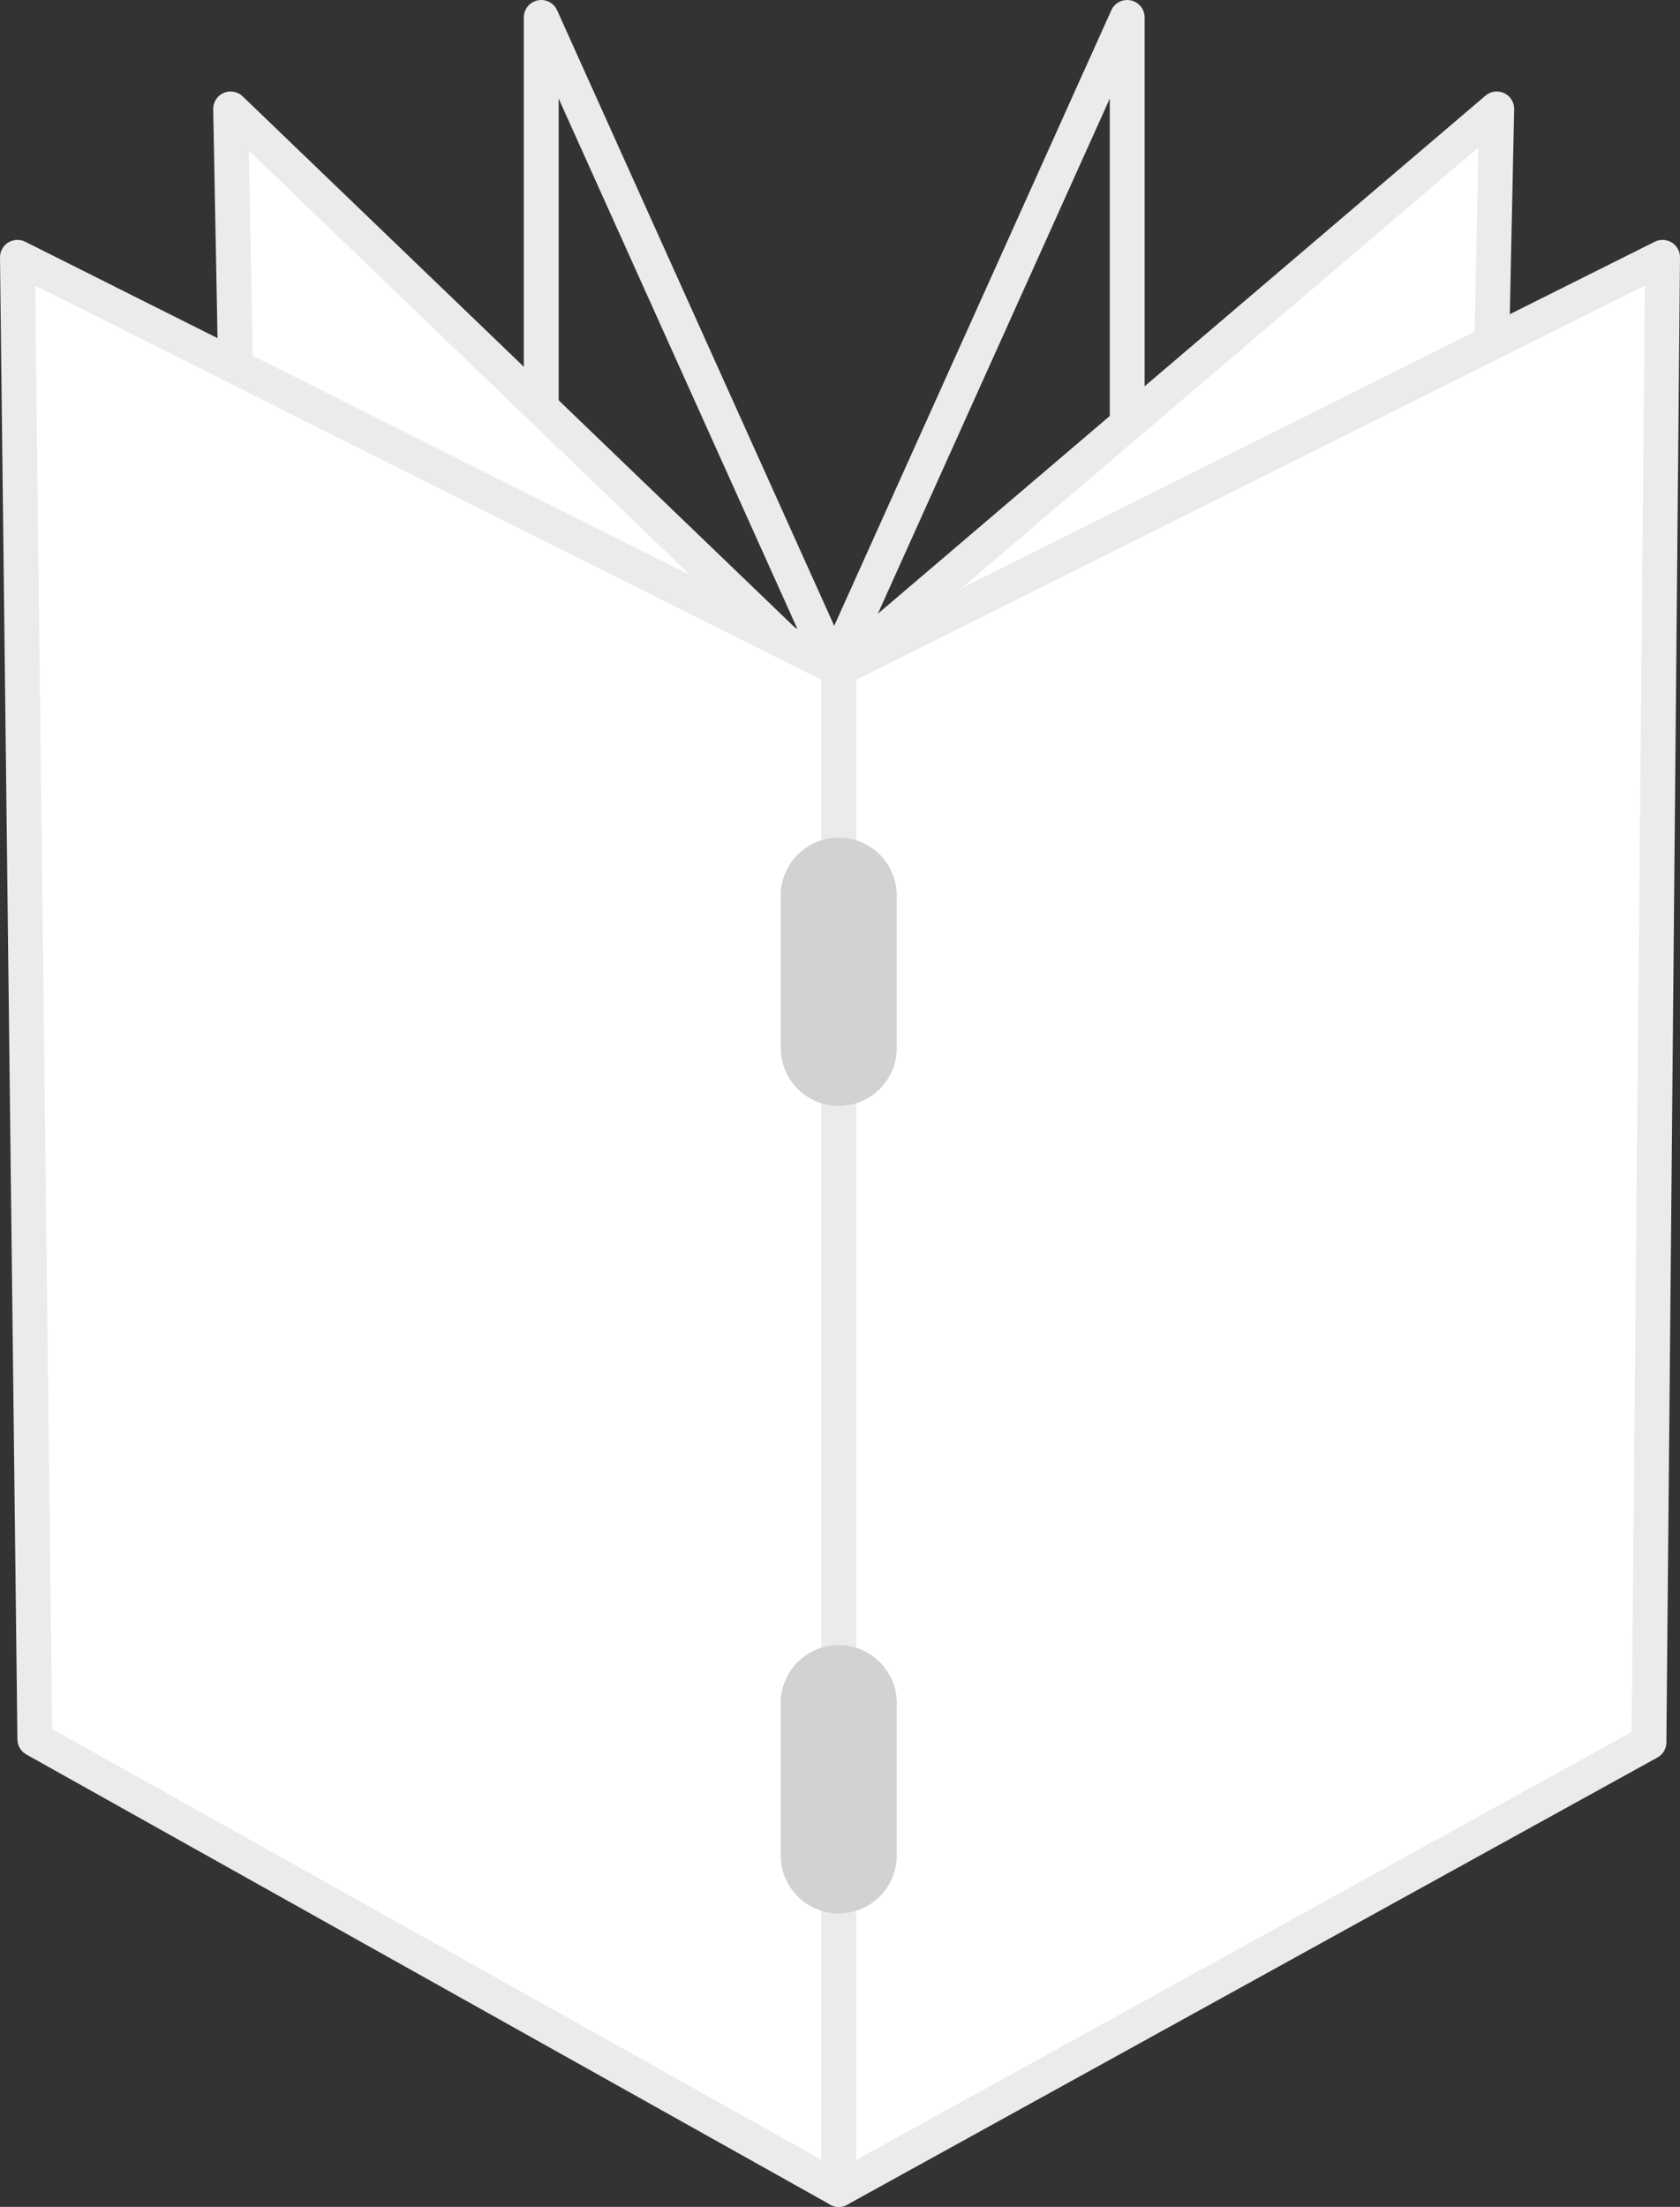 <svg xmlns="http://www.w3.org/2000/svg" width="57.879" height="76.025" viewBox="0 0 57.879 76.025"><rect x="0" y="0" width="57.879" height="76.025" fill="#333333" stroke="none"/><defs><style>.a,.c{fill:none;stroke-linecap:round;}.a,.b{stroke:#ebebeb;stroke-linejoin:round;stroke-width:1.2px;}.b{fill:#fff;}.c{stroke:#d2d2d2;stroke-width:4px;}</style></defs><g transform="translate(0.6 0.6)"><path class="a" d="M4904.928,11419.045l10.163,22.574v51.535l-10.163-21.568Z" transform="translate(-4886.882 -11419.045)"/><path class="a" d="M4915.09,11419.045l-10.163,22.574v51.535l10.163-21.568Z" transform="translate(-4876.856 -11419.045)"/><path class="b" d="M4896.7,11421.156l20.094,19.327v51.631l-19.067-16.708Z" transform="translate(-4889.355 -11418.004)"/><path class="b" d="M4919.368,11421.156l-22.669,19.327v51.631l21.511-16.708Z" transform="translate(-4868.402 -11418.004)"/><path class="b" d="M4891.511,11424.582l28.3,14.186v52.377l-27.7-15.51Z" transform="translate(-4891.511 -11416.318)"/><path class="b" d="M4919.894,11424.582l-28.383,14.186v52.377l27.914-15.406Z" transform="translate(-4863.215 -11416.318)"/><line class="c" y2="5.245" transform="translate(28.296 30.254)"/><line class="c" y2="5.245" transform="translate(28.296 58.072)"/></g></svg>